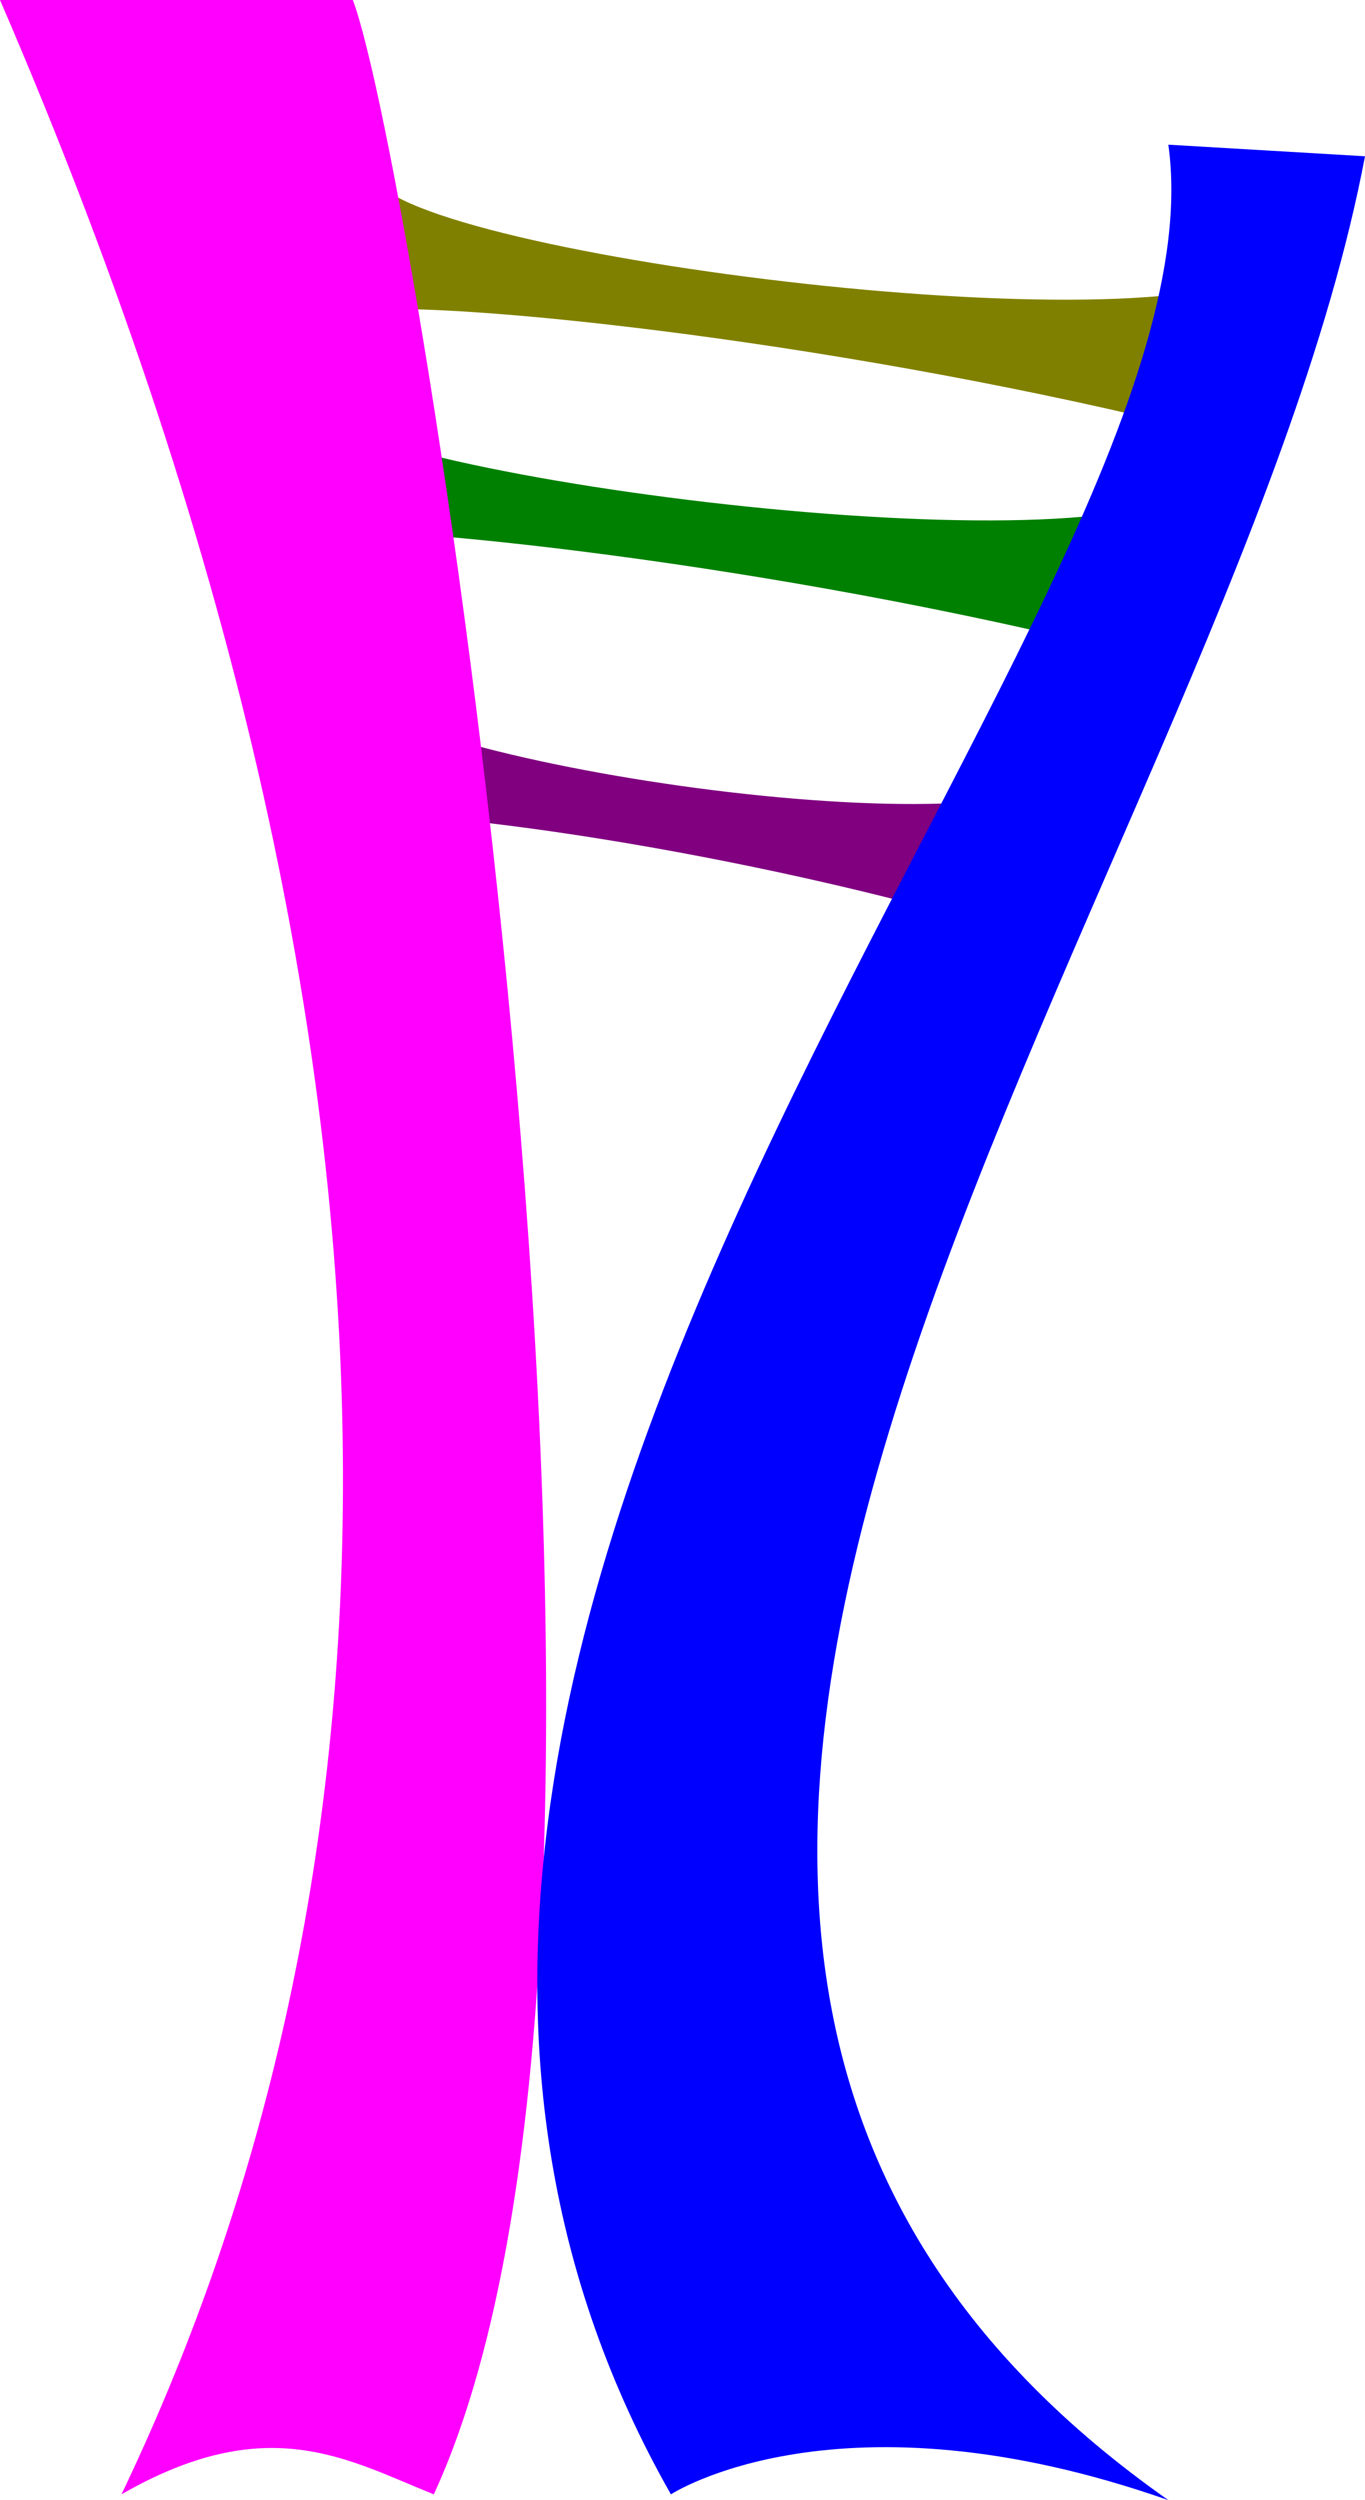 <?xml version="1.0" encoding="UTF-8" standalone="no"?>
<!-- Created with Inkscape (http://www.inkscape.org/) -->

<svg
   width="83.742mm"
   height="153.29mm"
   viewBox="0 0 83.742 153.29"
   version="1.1"
   id="svg5"
   inkscape:version="1.2 (dc2aedaf03, 2022-05-15)"
   sodipodi:docname="Logo.svg"
   xmlns:inkscape="http://www.inkscape.org/namespaces/inkscape"
   xmlns:sodipodi="http://sodipodi.sourceforge.net/DTD/sodipodi-0.dtd"
   xmlns="http://www.w3.org/2000/svg"
   xmlns:svg="http://www.w3.org/2000/svg">
  <sodipodi:namedview
     id="namedview7"
     pagecolor="#ffffff"
     bordercolor="#000000"
     borderopacity="0.25"
     inkscape:showpageshadow="2"
     inkscape:pageopacity="0.0"
     inkscape:pagecheckerboard="0"
     inkscape:deskcolor="#d1d1d1"
     inkscape:document-units="mm"
     showgrid="false"
     inkscape:zoom="0.74564394"
     inkscape:cx="269.56566"
     inkscape:cy="371.49098"
     inkscape:window-width="1920"
     inkscape:window-height="1017"
     inkscape:window-x="-8"
     inkscape:window-y="-8"
     inkscape:window-maximized="1"
     inkscape:current-layer="layer1" />
  <defs
     id="defs2" />
  <g
     inkscape:label="Livello 1"
     inkscape:groupmode="layer"
     id="layer1"
     transform="translate(-33.71,-50.387)">
    <g
       id="g364">
      <path
         id="rect321"
         style="fill:#808000;stroke-width:0.265"
         d="m 57.192,59.959 c -6.767,4.479 39.572,11.326 52.108,7.857 l -1.505,9.094 C 86.245,71.476 62.011,68.833 55.653,69.406 Z"
         sodipodi:nodetypes="ccccc" />
      <path
         id="rect321-6"
         style="fill:#008000;stroke-width:0.265"
         d="m 52.426,73.492 c -6.767,4.479 39.572,11.326 52.108,7.857 l -1.505,9.094 C 81.479,85.009 57.245,82.366 50.886,82.939 Z"
         sodipodi:nodetypes="ccccc" />
      <path
         id="rect321-7"
         style="fill:#800080;stroke-width:0.241"
         d="m 55,90.879 c -5.603,4.479 32.767,11.326 43.147,7.857 l -1.246,9.094 C 79.056,102.396 58.99,99.753 53.725,100.326 Z"
         sodipodi:nodetypes="ccccc" />
      <path
         id="rect61"
         style="fill:#ff00ff;stroke-width:0.265"
         d="m 33.71,50.387 h 21.645 c 3.739,9.699 21.422,117.333 4.968,152.935 -5.318,-2.137 -10.197,-5.155 -19.161,0 15.965,-33.348 22.755,-82.981 -7.452,-152.935 z"
         sodipodi:nodetypes="ccccc" />
      <path
         id="rect63"
         style="fill:#0000ff;stroke-width:0.265"
         d="m 105.387,59.258 12.065,0.71 C 108.738,105.886 54.437,167.893 105.387,203.677 85.161,196.581 74.871,203.323 74.871,203.323 44.278,149.551 109.465,88.497 105.387,59.258 Z"
         sodipodi:nodetypes="ccccc" />
    </g>
  </g>
</svg>
